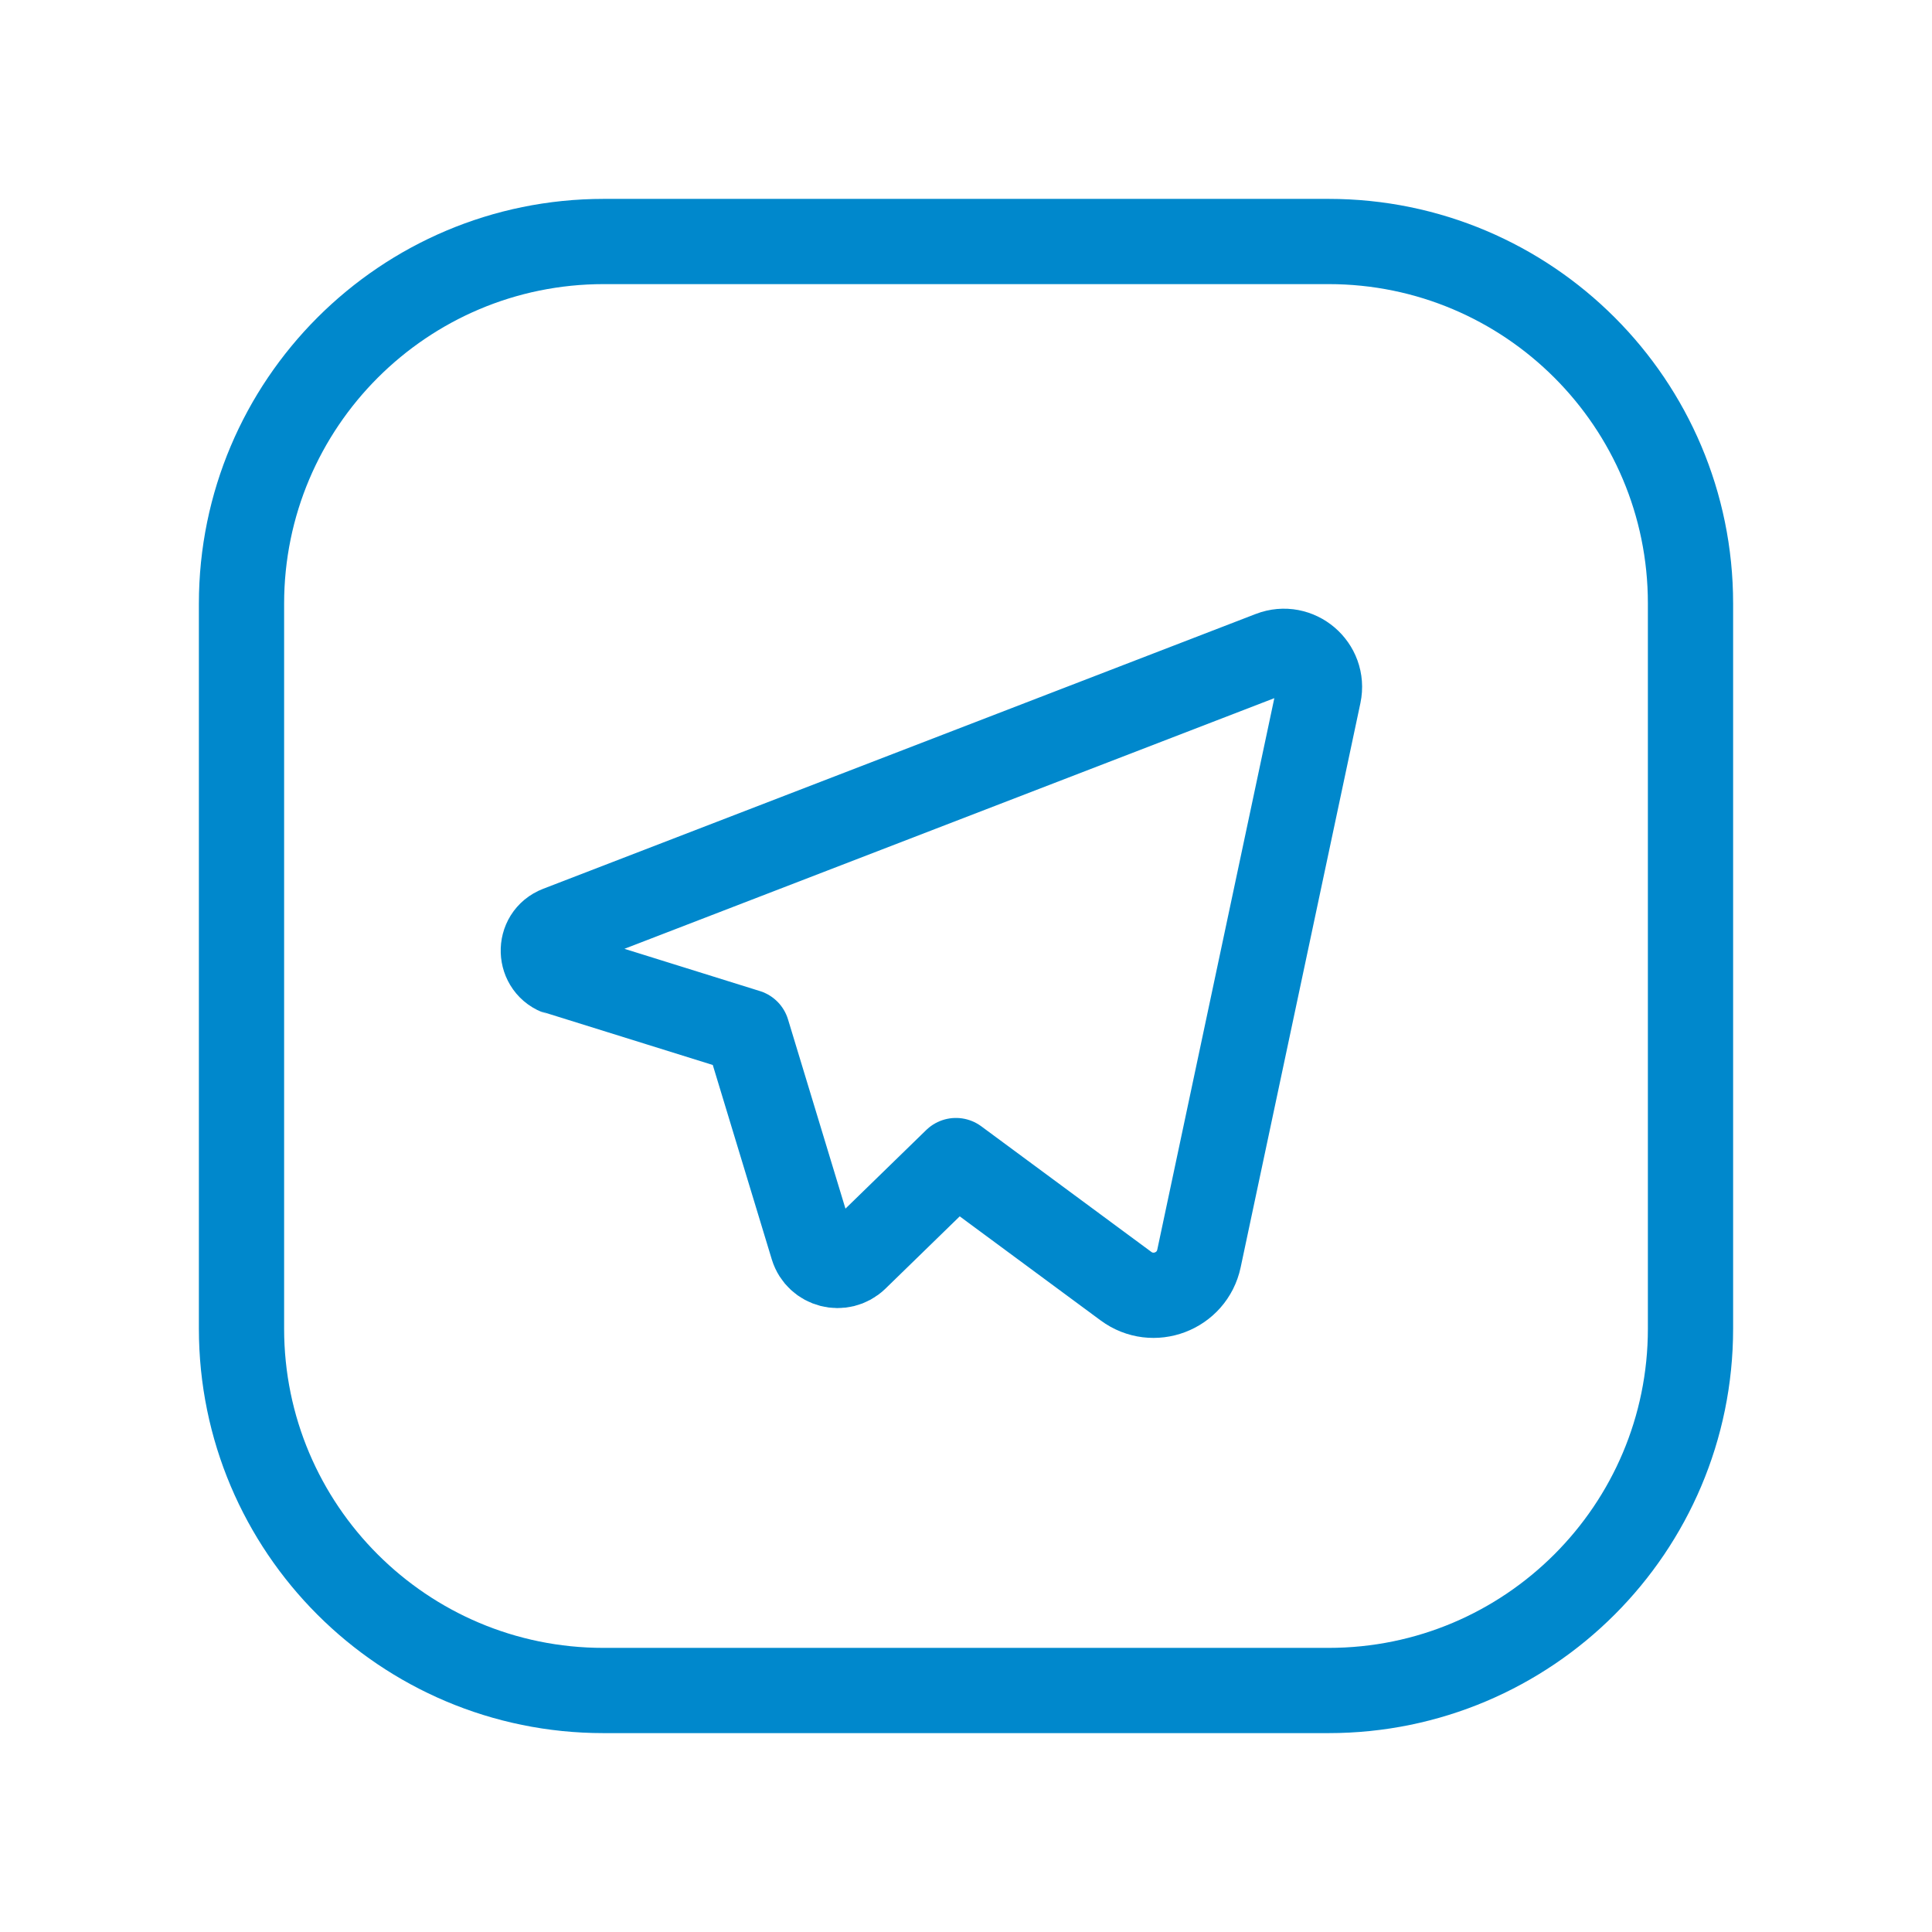 <svg width="34" height="34" viewBox="0 0 34 34" fill="none" xmlns="http://www.w3.org/2000/svg">
<path d="M10.625 4.25H23.381C26.898 4.25 29.75 7.102 29.75 10.619V23.382C29.75 26.898 26.898 29.75 23.381 29.75H10.619C7.102 29.75 4.25 26.898 4.25 23.381V10.625C4.25 7.105 7.105 4.25 10.625 4.25V4.25Z" stroke="#0088CC" stroke-width="1.5" stroke-linecap="round" stroke-linejoin="round"/>
<path d="M14.3 21.946L13.15 18.157C13.148 18.156 9.854 17.129 9.854 17.129C9.478 17.011 9.459 16.483 9.829 16.341L22.368 11.505C22.831 11.326 23.309 11.733 23.207 12.219L21.1 22.147C20.977 22.729 20.293 22.988 19.815 22.634L16.823 20.424L15.059 22.141C14.811 22.379 14.401 22.273 14.3 21.946V21.946Z" stroke="#0088CC" stroke-width="1.5" stroke-linecap="round" stroke-linejoin="round"/>
</svg>
